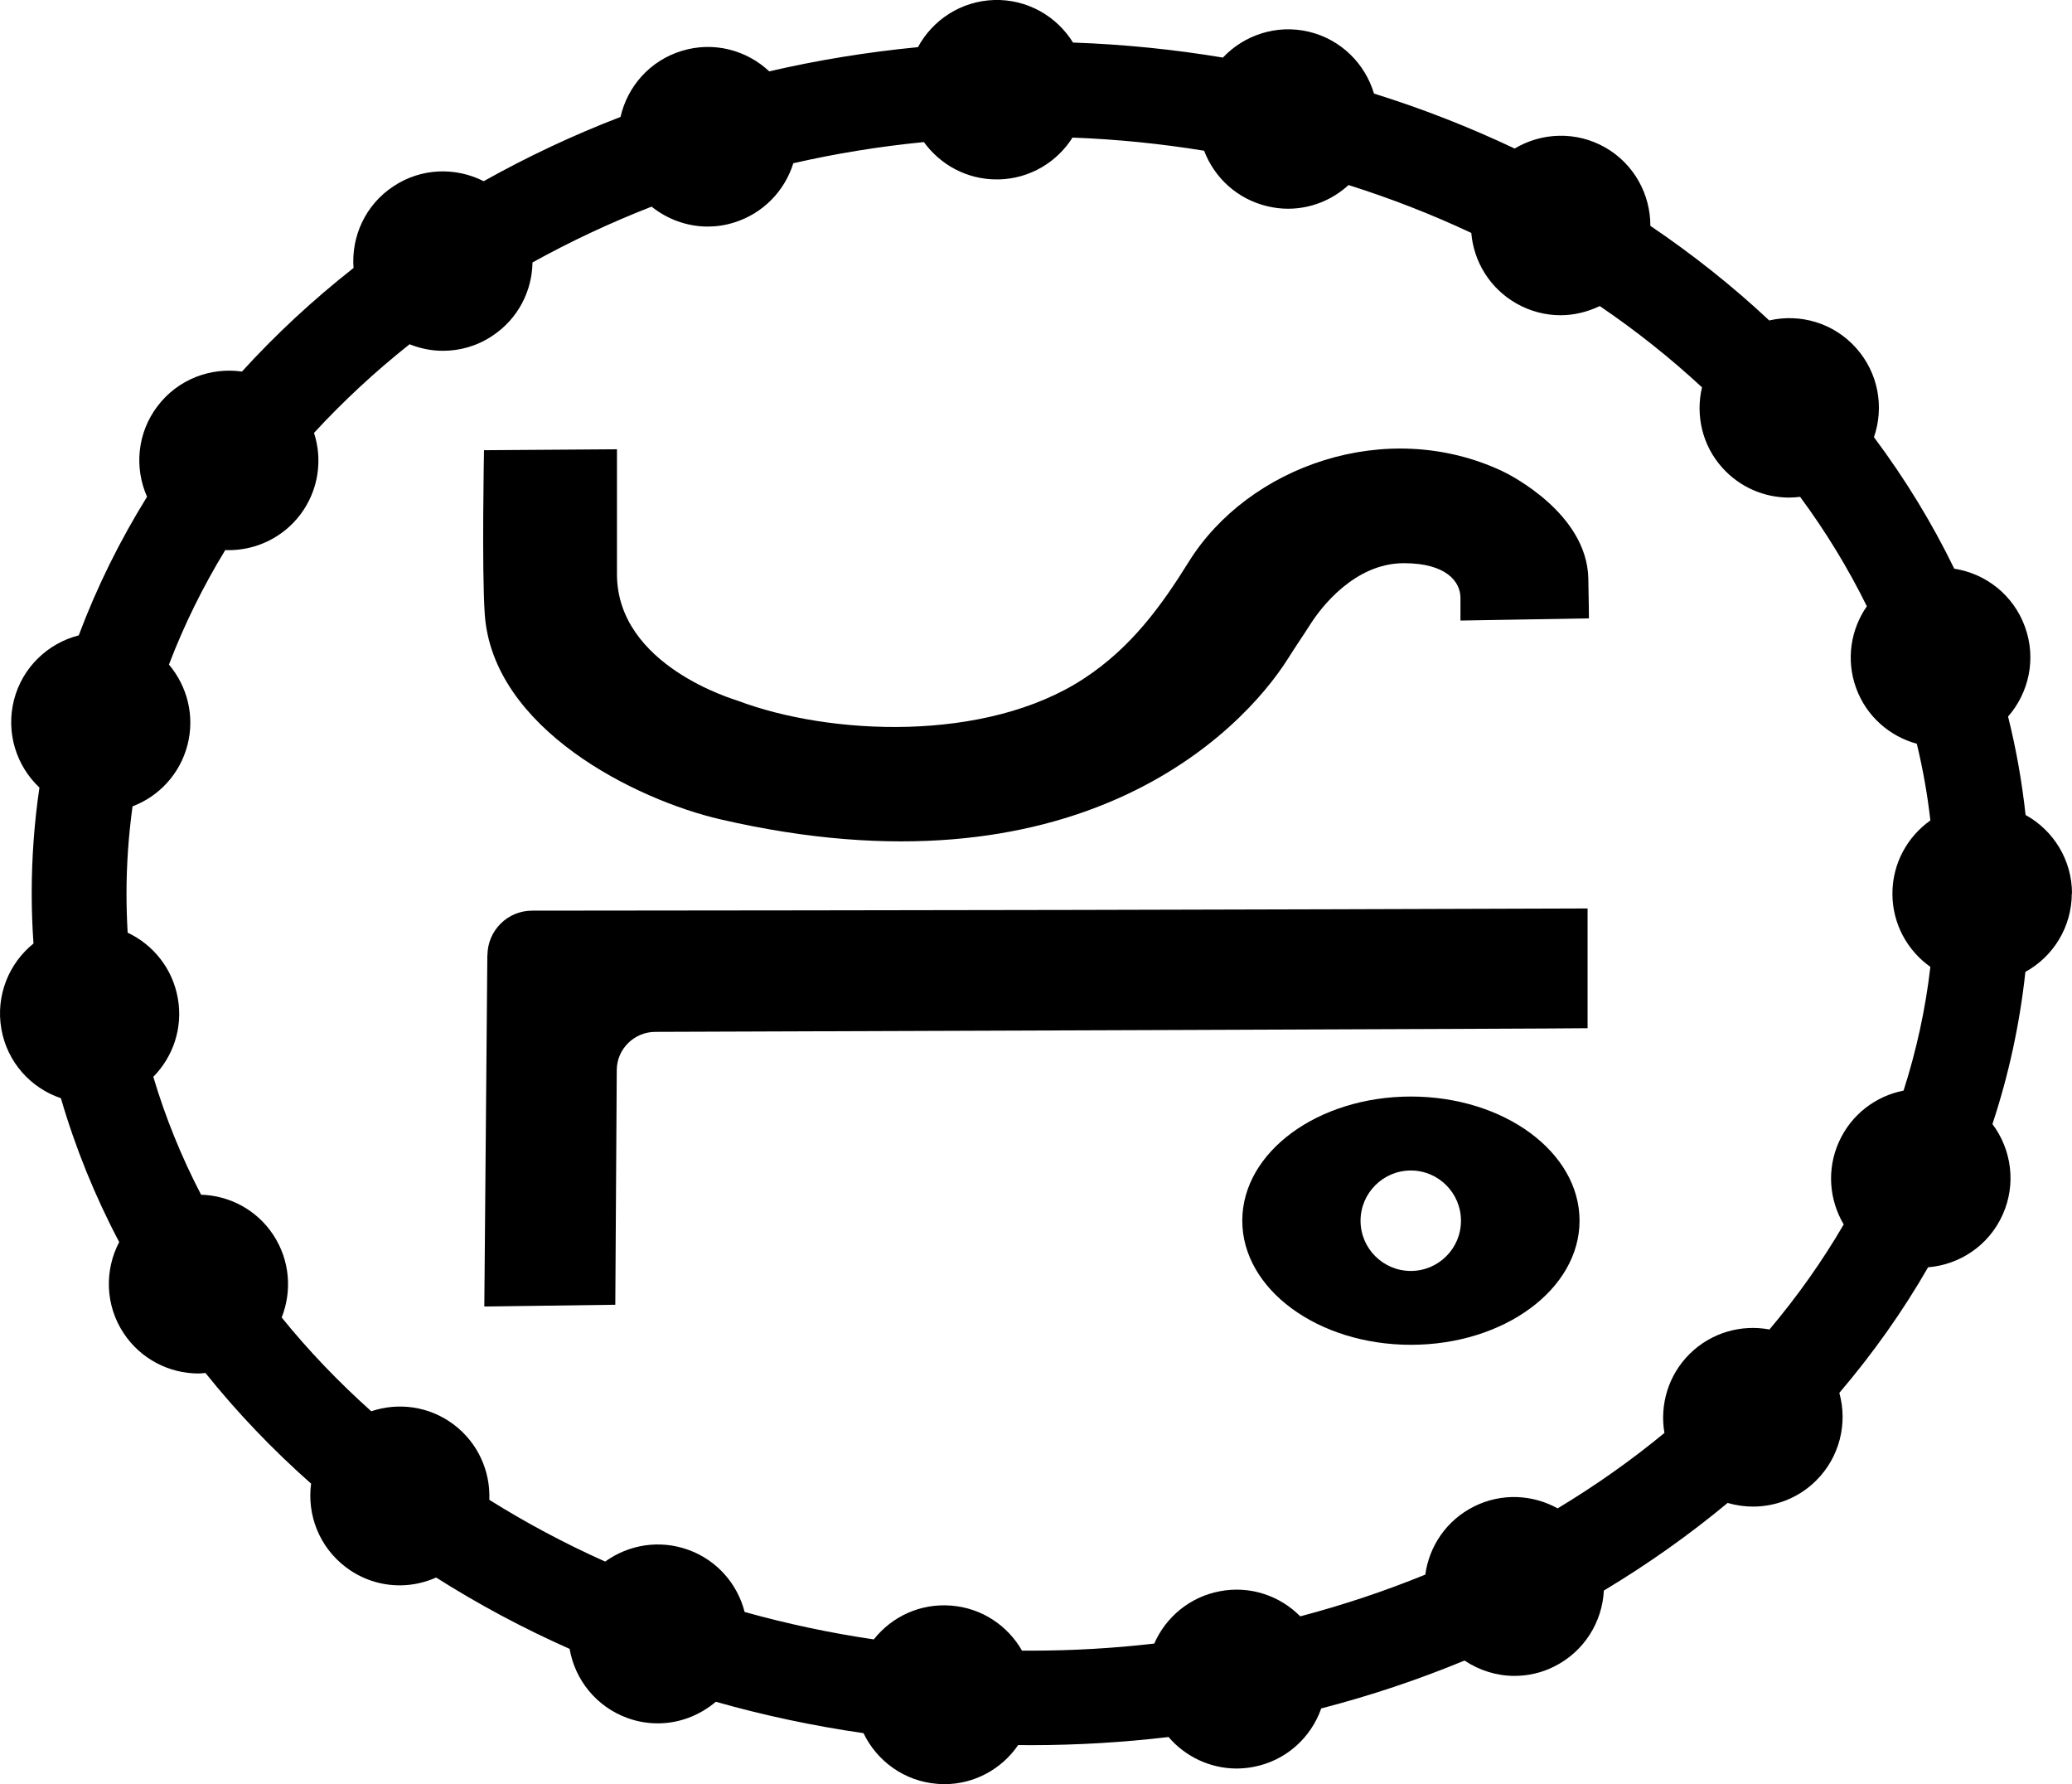 <?xml version="1.0" encoding="utf-8"?>
<svg data-name="Layer 2" id="Layer_2" viewBox="0 0 198.68 171.04" xmlns="http://www.w3.org/2000/svg">
<defs>
<style>
      .cls-1 {
        fill: currentColor;
        stroke-width: 0px;
      }
    </style>
</defs>
<g data-name="Layer 1" id="Layer_1-2">
<g data-name="Layer 2" id="Layer_2-2">
<g data-name="Layer 1-2" id="Layer_1-2">
<path class="cls-1" d="m198.68,85.66c0-3.24-1.8-6.07-4.45-7.53-.35-3.2-.91-6.36-1.68-9.44,2-2.28,2.73-5.55,1.62-8.6-1.11-3.06-3.77-5.11-6.78-5.57-2.14-4.41-4.72-8.62-7.7-12.61.99-2.86.44-6.15-1.72-8.56s-5.37-3.31-8.32-2.63c-3.5-3.28-7.32-6.31-11.4-9.07.01-3-1.55-5.93-4.34-7.52-2.79-1.58-6.1-1.43-8.67.11-4.31-2.04-8.81-3.81-13.49-5.27-.85-2.85-3.15-5.19-6.25-5.93-3.1-.73-6.2.32-8.24,2.48-4.68-.78-9.48-1.27-14.37-1.44C101.33,1.56,98.51-.09,95.33,0c-3.18.1-5.9,1.91-7.31,4.52-4.87.47-9.64,1.25-14.26,2.32-2.17-2.04-5.34-2.9-8.39-1.96-3.06.93-5.21,3.42-5.87,6.33-4.58,1.76-8.96,3.83-13.12,6.16-2.68-1.36-5.99-1.29-8.67.5-2.69,1.78-4.04,4.82-3.81,7.82-3.88,3.05-7.46,6.37-10.7,9.93-3-.43-6.14.73-8.1,3.32-1.96,2.58-2.23,5.92-1,8.68-2.62,4.23-4.82,8.67-6.55,13.29-2.94.75-5.4,3.04-6.21,6.19-.8,3.15.24,6.33,2.44,8.4-.49,3.33-.74,6.71-.74,10.15,0,1.61.06,3.21.17,4.8-2.36,1.9-3.64,5-3.08,8.19H.13c.56,3.2,2.83,5.67,5.71,6.64,1.39,4.77,3.26,9.38,5.59,13.79-1.41,2.68-1.36,6.03.42,8.73,1.66,2.51,4.4,3.87,7.19,3.87.22,0,.44-.03.66-.05,3.03,3.78,6.42,7.33,10.13,10.61-.4,2.99.78,6.09,3.36,8.03h0c1.54,1.16,3.35,1.72,5.14,1.72,1.2,0,2.38-.26,3.49-.75,4.04,2.56,8.31,4.85,12.8,6.84.51,2.95,2.54,5.54,5.55,6.63h0c.96.35,1.95.51,2.91.51,2.05,0,4.01-.76,5.56-2.07,4.58,1.3,9.31,2.31,14.16,3.01,1.29,2.68,3.92,4.62,7.09,4.86.22.01.44.03.66.03,2.91,0,5.52-1.47,7.08-3.75.4,0,.8.01,1.2.01,4.48,0,8.9-.27,13.22-.78,1.6,1.87,3.98,3.02,6.53,3.02.52,0,1.05-.05,1.58-.15,3.14-.58,5.55-2.81,6.53-5.61,4.75-1.23,9.34-2.77,13.74-4.59,1.41.94,3.08,1.47,4.78,1.47,1.29,0,2.6-.28,3.84-.91,2.87-1.44,4.59-4.27,4.74-7.27,4.22-2.53,8.18-5.34,11.87-8.4.79.23,1.61.35,2.43.35,2.18,0,4.36-.82,6.03-2.47,2.3-2.27,3.06-5.52,2.25-8.43,3.22-3.78,6.08-7.81,8.51-12.04,3.03-.25,5.82-2.08,7.15-5.04,1.33-2.96.84-6.27-.98-8.69,1.56-4.71,2.62-9.59,3.16-14.59,2.66-1.46,4.45-4.29,4.45-7.53l.02.02ZM39.27,33c1.02.41,2.11.63,3.2.63,1.64,0,3.29-.46,4.75-1.44,2.46-1.63,3.8-4.3,3.84-7.03,3.63-2.01,7.44-3.8,11.42-5.35,1.51,1.21,3.41,1.91,5.38,1.91.83,0,1.67-.12,2.5-.38,2.83-.87,4.89-3.06,5.71-5.69,4.06-.93,8.24-1.61,12.52-2.03,1.57,2.17,4.11,3.58,6.97,3.58h.26c2.97-.09,5.54-1.67,7.02-4.01,4.3.16,8.51.59,12.62,1.26.98,2.58,3.18,4.64,6.06,5.32.67.16,1.33.24,1.99.24,2.18,0,4.24-.84,5.8-2.27,4.08,1.29,8.01,2.82,11.77,4.59.23,2.73,1.76,5.3,4.32,6.76,1.34.76,2.8,1.13,4.24,1.13,1.3,0,2.59-.32,3.76-.88,3.5,2.38,6.78,4.99,9.8,7.79-.62,2.65,0,5.55,1.96,7.72,1.7,1.89,4.05,2.85,6.4,2.85.35,0,.7-.03,1.05-.07,2.46,3.33,4.6,6.84,6.4,10.49-1.54,2.21-2.02,5.11-1.03,7.84.99,2.72,3.22,4.63,5.82,5.34.58,2.41,1.02,4.86,1.3,7.35-2.2,1.56-3.64,4.12-3.64,7.02s1.44,5.46,3.64,7.02c-.47,4.06-1.34,8.02-2.57,11.86-2.65.52-5.01,2.27-6.2,4.92s-.92,5.58.46,7.91c-2.05,3.52-4.44,6.89-7.12,10.07-2.67-.5-5.54.27-7.63,2.32-2.09,2.06-2.9,4.92-2.44,7.6-3.18,2.62-6.6,5.04-10.24,7.23-2.4-1.33-5.38-1.5-8.02-.18s-4.3,3.81-4.67,6.53c-3.85,1.57-7.85,2.91-11.99,4-1.94-1.96-4.78-2.96-7.69-2.41-2.91.54-5.21,2.5-6.31,5.02-3.88.45-7.84.68-11.87.68h-.81c-1.37-2.4-3.86-4.1-6.82-4.32h0c-2.96-.23-5.68,1.07-7.39,3.24-4.24-.62-8.38-1.51-12.39-2.63-.68-2.67-2.63-4.96-5.41-5.96-2.78-1-5.73-.48-7.96,1.13-3.89-1.74-7.6-3.72-11.11-5.92.11-2.73-1.08-5.47-3.43-7.23s-5.3-2.13-7.89-1.26c-3.13-2.8-6.01-5.8-8.59-8.99,1-2.52.8-5.47-.8-7.91-1.6-2.43-4.22-3.78-6.93-3.86-1.88-3.62-3.42-7.4-4.58-11.3,1.89-1.92,2.86-4.68,2.35-7.54s-2.37-5.13-4.81-6.28c-.07-1.23-.11-2.47-.11-3.72,0-2.84.2-5.64.58-8.39,2.52-.96,4.54-3.08,5.27-5.89.72-2.81-.04-5.64-1.78-7.7,1.45-3.8,3.26-7.47,5.4-10.98.11,0,.22.01.33.01,2.6,0,5.17-1.18,6.86-3.4,1.76-2.33,2.16-5.26,1.32-7.84,2.78-3.02,5.84-5.86,9.14-8.48l.02-.02Z"/>
<path class="cls-1" d="m59.16,43.08v11.96c0,8.78,11.31,12.03,11.57,12.13,8.8,3.33,23.78,4.05,33.19-2.11,4.56-2.98,7.45-7,10.06-11.19,5.71-9.19,18.95-13.92,30.06-8.71.81.38,8.11,4.08,8.26,10.27.05,2.17.06,3.85.06,3.85l-12.32.21v-2.2c-.01-1.52-1.35-3.3-5.42-3.3-4.76,0-7.98,4.31-8.93,5.79-.71,1.12-1.47,2.21-2.17,3.33-4.52,7.18-20.42,23.3-54.43,15.44-8.11-1.87-21.87-8.67-22.61-19.7-.29-4.27-.07-15.69-.07-15.69l12.75-.09h0Z"/>
<path class="cls-1" d="m46.74,91.56c.02-2.36,1.93-4.26,4.28-4.26,11.07-.01,40.77-.04,52.41-.07,17.06-.04,31.72-.08,48.8-.14v11.48c-2.72.05-72.48.29-89.39.35-2.02,0-3.69,1.64-3.7,3.65l-.14,22.51-12.56.17.29-33.69h.01Z"/>
<path class="cls-1" d="m135.29,105.12c-8.93,0-16.17,5.33-16.17,11.9s7.24,11.9,16.17,11.9,16.17-5.33,16.17-11.9-7.24-11.9-16.17-11.9Zm-.01,16.72c-2.66,0-4.82-2.16-4.82-4.81s2.16-4.82,4.82-4.82,4.81,2.16,4.81,4.82-2.16,4.81-4.81,4.81Z"/>
</g>
</g>
</g>
</svg>